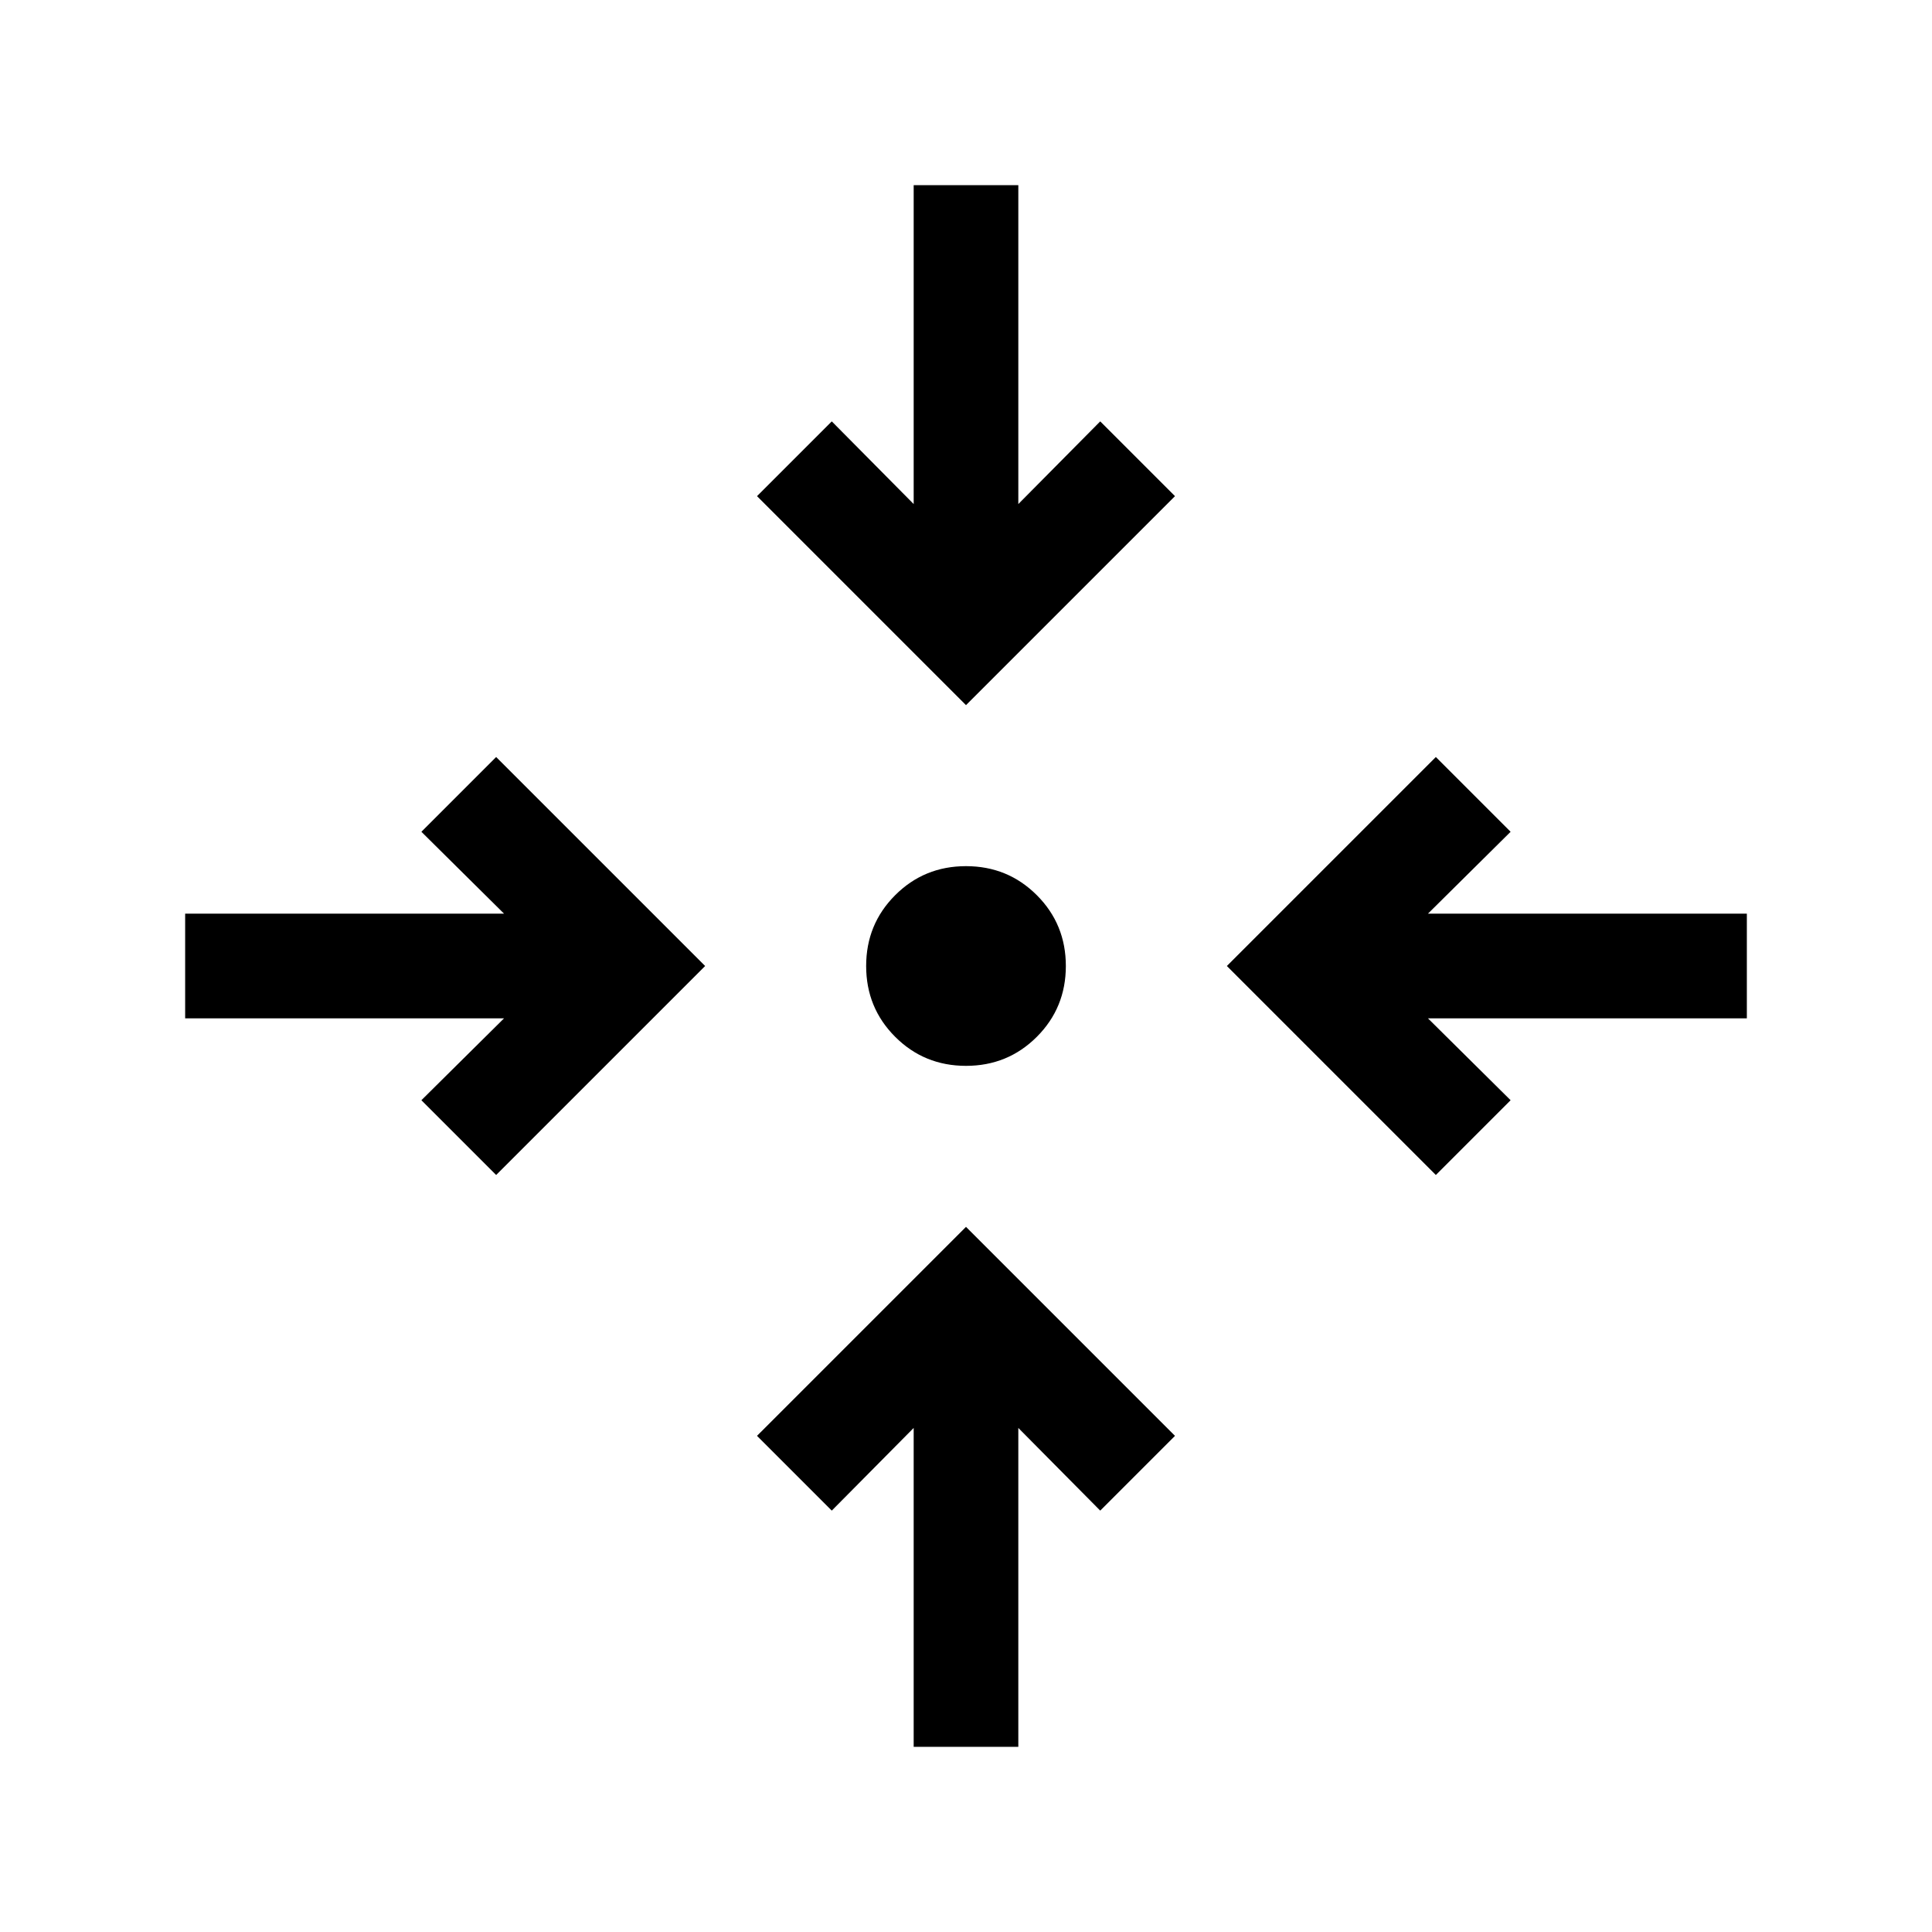 <svg xmlns="http://www.w3.org/2000/svg" height="20" viewBox="0 -960 960 960" width="20"><path d="M454.001-92.001v-158.463l-40.693 41.078-37.153-37.153L480-350.384l103.845 103.845-37.153 37.153-40.693-41.078v158.463h-51.998ZM246.539-376.155l-37.153-37.153 41.078-40.693H92.001v-51.998h158.463l-41.078-40.693 37.153-37.153L350.384-480 246.539-376.155Zm466.922 0L609.616-480l103.845-103.845 37.153 37.153-41.078 40.693h158.463v51.998H709.536l41.078 40.693-37.153 37.153ZM480-430.385q-20.769 0-35.192-14.423-14.423-14.423-14.423-35.192t14.423-35.192q14.423-14.423 35.192-14.423t35.192 14.423q14.423 14.423 14.423 35.192t-14.423 35.192Q500.769-430.385 480-430.385Zm0-179.231L376.155-713.461l37.153-37.153 40.693 41.078v-158.463h51.998v158.463l40.693-41.078 37.153 37.153L480-609.616Z"/></svg>